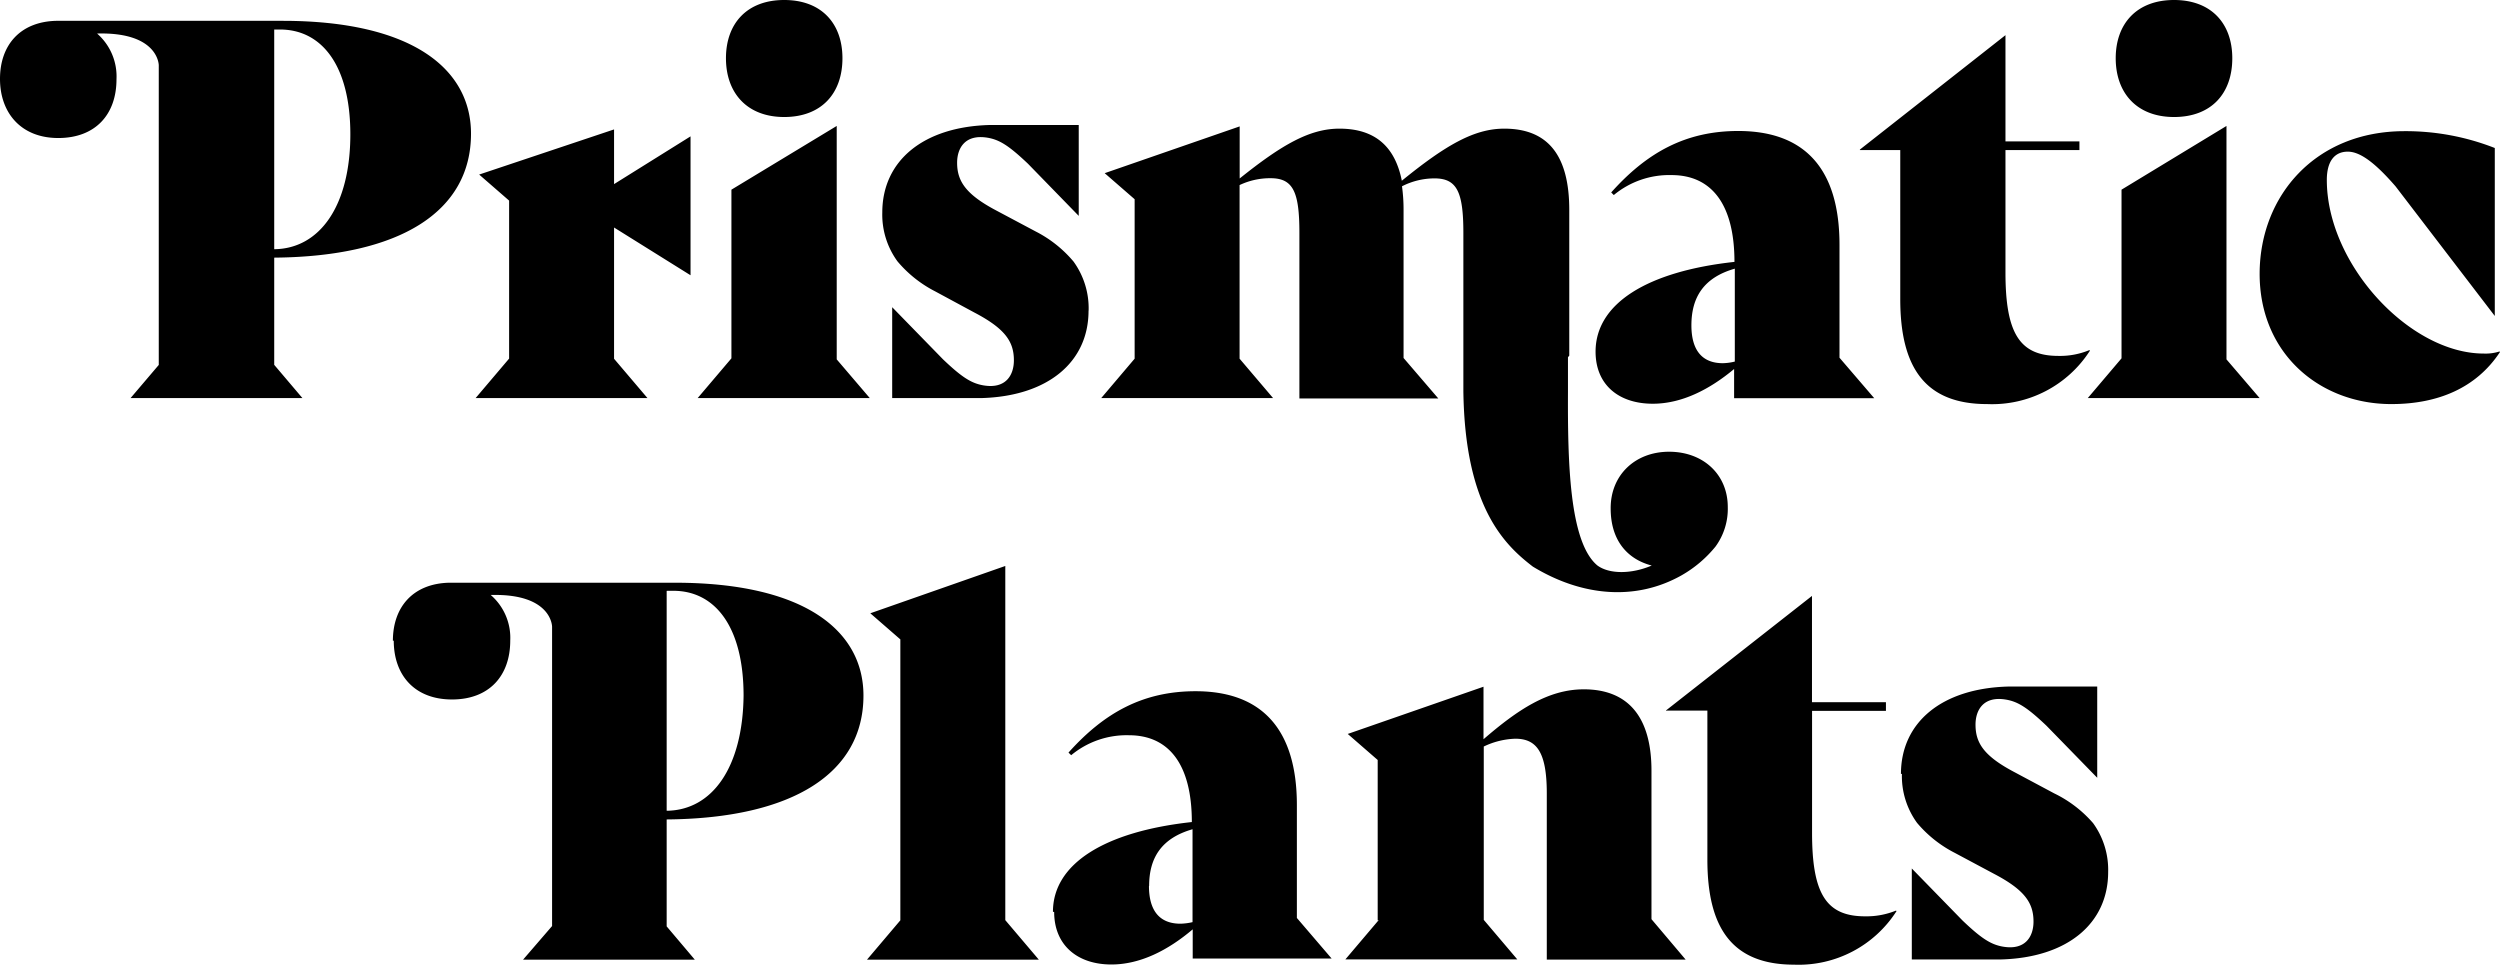 <svg id="Layer_1" data-name="Layer 1" xmlns="http://www.w3.org/2000/svg" viewBox="0 0 288 111.16"><title>Prismatic-logo-black</title><path d="M270.79,23.33c0-2.17.9-3.26,2.42-3.26s3.33,1.5,5.5,4L290.14,39V19.65h0a28.11,28.11,0,0,0-10.4-1.94c-10.28,0-16.63,7.44-16.69,16.33C263,43.35,270,49.15,278.22,49.15c5.39,0,9.8-1.87,12.52-6l-.06-.06a5.29,5.29,0,0,1-1.81.24c-8.53,0-18.08-10.28-18.08-20ZM243.25,48.46h19.8L259.23,44V17.11l-12.09,7.34V43.88l-3.89,4.58ZM259.9,9.31c0-4-2.42-6.71-6.71-6.71s-6.72,2.72-6.72,6.71,2.42,6.77,6.72,6.77,6.71-2.72,6.71-6.77ZM243.5,43l-.06-.07a8.82,8.82,0,0,1-3.57.67c-4.47,0-6.1-2.6-6.1-9.61V19.89h8.52v-1h-8.52V6.65L217,19.83v.06h4.65V37.06c0,7.86,2.85,12.09,10,12.09A13.39,13.39,0,0,0,243.5,43Zm-24.85,5.47-4-4.66v-13c0-8.77-4-13.12-11.67-13.12-6.05,0-10.52,2.48-14.63,7.08l.3.3a10,10,0,0,1,6.65-2.3c4.59,0,7.25,3.33,7.25,10-10,1.09-16,4.77-16,10.34,0,3.81,2.66,6,6.59,6,3.33,0,6.53-1.63,9.37-4v3.36ZM202.6,44.25a6.16,6.16,0,0,1-1.39.19c-2.41,0-3.62-1.52-3.62-4.36,0-3.2,1.39-5.5,5-6.53v10.7Zm-19.08-.68c0-.46,0-2.6,0-4.78v-12c0-6.17-2.36-9.37-7.49-9.37-3.45,0-6.72,1.87-11.8,6-.78-3.93-3.08-6-7.19-6-3.39,0-6.59,1.81-11.49,5.74v-6L130,22.55l3.45,3V43.92l-3.85,4.54h19.8l-3.86-4.54v-20a8.2,8.2,0,0,1,3.57-.79c2.6,0,3.32,1.57,3.32,6.29v18.2h0v.88h16l-4-4.66v-17a19.67,19.67,0,0,0-.18-2.78,8.25,8.25,0,0,1,3.74-.91c2.6,0,3.33,1.57,3.33,6.29v18.2h0c.17,13.43,4.8,17.77,8,20.23,5.63,3.43,11.84,4,17.15,1a13.91,13.91,0,0,0,3.9-3.31,7.37,7.37,0,0,0,1.41-4.55c0-3.75-2.83-6.37-6.76-6.37s-6.76,2.71-6.73,6.55c0,3.53,1.8,5.8,4.73,6.56-2.35,1-4.88,1-6.25,0-3.27-2.7-3.43-12.07-3.4-20h0v-4Zm-55.37-5.2a9.17,9.17,0,0,0-1.74-5.64h0a14,14,0,0,0-4.35-3.46l-4.53-2.41C114,25,113,23.47,113,21.35c0-1.69.92-3.33,3.54-2.88,1.36.24,2.44.92,4.63,3l5.84,6V17H116.76l0,0c-7.67.2-12.38,4.13-12.38,10.08a9.14,9.14,0,0,0,1.75,5.63h0a14,14,0,0,0,4.35,3.46L115,38.61c3.57,1.87,4.54,3.38,4.54,5.5,0,1.69-.92,3.34-3.54,2.88-1.36-.24-2.45-.92-4.63-3l-5.85-6V48.46h10.24l0,0c7.67-.2,12.38-4.13,12.38-10.07ZM106.46,76.21v32.41l-3.84,4.53h19.79l-3.86-4.55V67.8L103,73.25l3.45,3ZM83.15,48.46h19.79L99.13,44V17.11L87,24.45V43.88l-3.89,4.58ZM99.79,9.31c0-4-2.41-6.71-6.71-6.71s-6.71,2.72-6.71,6.71,2.42,6.77,6.71,6.77,6.71-2.72,6.71-6.77ZM73.48,28.81l8.81,5.5v-16l-8.81,5.5v-6.3l-15.54,5.2,3.45,3V43.91l-3.86,4.55h19.8l-3.85-4.53V28.81ZM57,18c0-7.49-6.83-13-21.7-13H9.13L9.2,5c-4.13.11-6.46,2.78-6.46,6.69S5.16,18.5,9.45,18.5s6.71-2.72,6.71-6.77a6.56,6.56,0,0,0-2.24-5.27l.11,0c7-.15,7,3.66,7,3.66V44.64l-3.25,3.82h19.8l-3.25-3.83V32.28C48.79,32.16,57,27,57,18Zm-13.9.06c0,8.23-3.51,13.19-8.77,13.25V6h.66c4.84,0,8.11,4.17,8.11,12.09Zm5,58.34c0,4,2.42,6.78,6.71,6.78s6.71-2.73,6.71-6.78a6.53,6.53,0,0,0-2.25-5.26l.12,0c6.95-.15,6.95,3.66,6.95,3.66v34.48L63,113.15H82.78l-3.24-3.83V97c14.51-.12,22.67-5.32,22.67-14.27,0-7.5-6.83-13-21.71-13H54.38l.07,0c-4.12.11-6.45,2.79-6.45,6.69Zm31.54-5.74h.66c4.84,0,8.1,4.17,8.1,12.09C88.3,91,84.8,95.94,79.54,96V70.67Zm44.54,37c0,3.81,2.66,6.05,6.59,6.05,3.33,0,6.53-1.64,9.37-4.05v3.36h16l-4-4.67v-13c0-8.77-4.06-13.12-11.67-13.12-6.05,0-10.52,2.47-14.64,7.07l.31.3a10,10,0,0,1,6.65-2.3c4.59,0,7.25,3.33,7.25,10-10,1.09-16,4.78-16,10.34Zm10.94-3c0-3.21,1.4-5.5,5-6.53v10.7a6.69,6.69,0,0,1-1.39.18c-2.42,0-3.63-1.51-3.63-4.35Zm26.46,3.92-3.85,4.54h19.8l-3.86-4.55V97.86h0V96h0V88.6a9,9,0,0,1,3.63-.9c2.48,0,3.63,1.57,3.63,6.29v14.73h0v4.43h16l-3.94-4.66V91.39c0-6.17-2.66-9.38-7.8-9.38-4.11,0-7.62,2.36-11.55,5.75V81.71L158,87.15l3.45,3v18.49Zm33.2-24.12h4.65v17.17c0,7.86,2.84,12.1,10,12.1a13.38,13.38,0,0,0,11.79-6.17l-.06-.06a9,9,0,0,1-3.57.66c-4.47,0-6.1-2.6-6.1-9.61V84.49H220v-1h-8.52V71.25L194.68,84.43v.06Zm27.06,7.29a9.17,9.17,0,0,0,1.74,5.64h0a14,14,0,0,0,4.35,3.46l4.53,2.42c3.57,1.87,4.54,3.38,4.54,5.5,0,1.69-.92,3.34-3.54,2.88-1.36-.24-2.45-.92-4.63-3l-5.85-6v10.48h10.24l0,0c7.67-.2,12.38-4.13,12.38-10.08a9.16,9.16,0,0,0-1.74-5.63h0A14,14,0,0,0,239.39,94l-4.53-2.42c-3.57-1.87-4.54-3.38-4.54-5.5,0-1.69.92-3.34,3.54-2.88,1.36.24,2.44.92,4.63,3l5.85,6V81.69H234.1v0c-7.67.2-12.37,4.13-12.37,10.07Z" transform="translate(-2.74 -2.6)"/></svg>